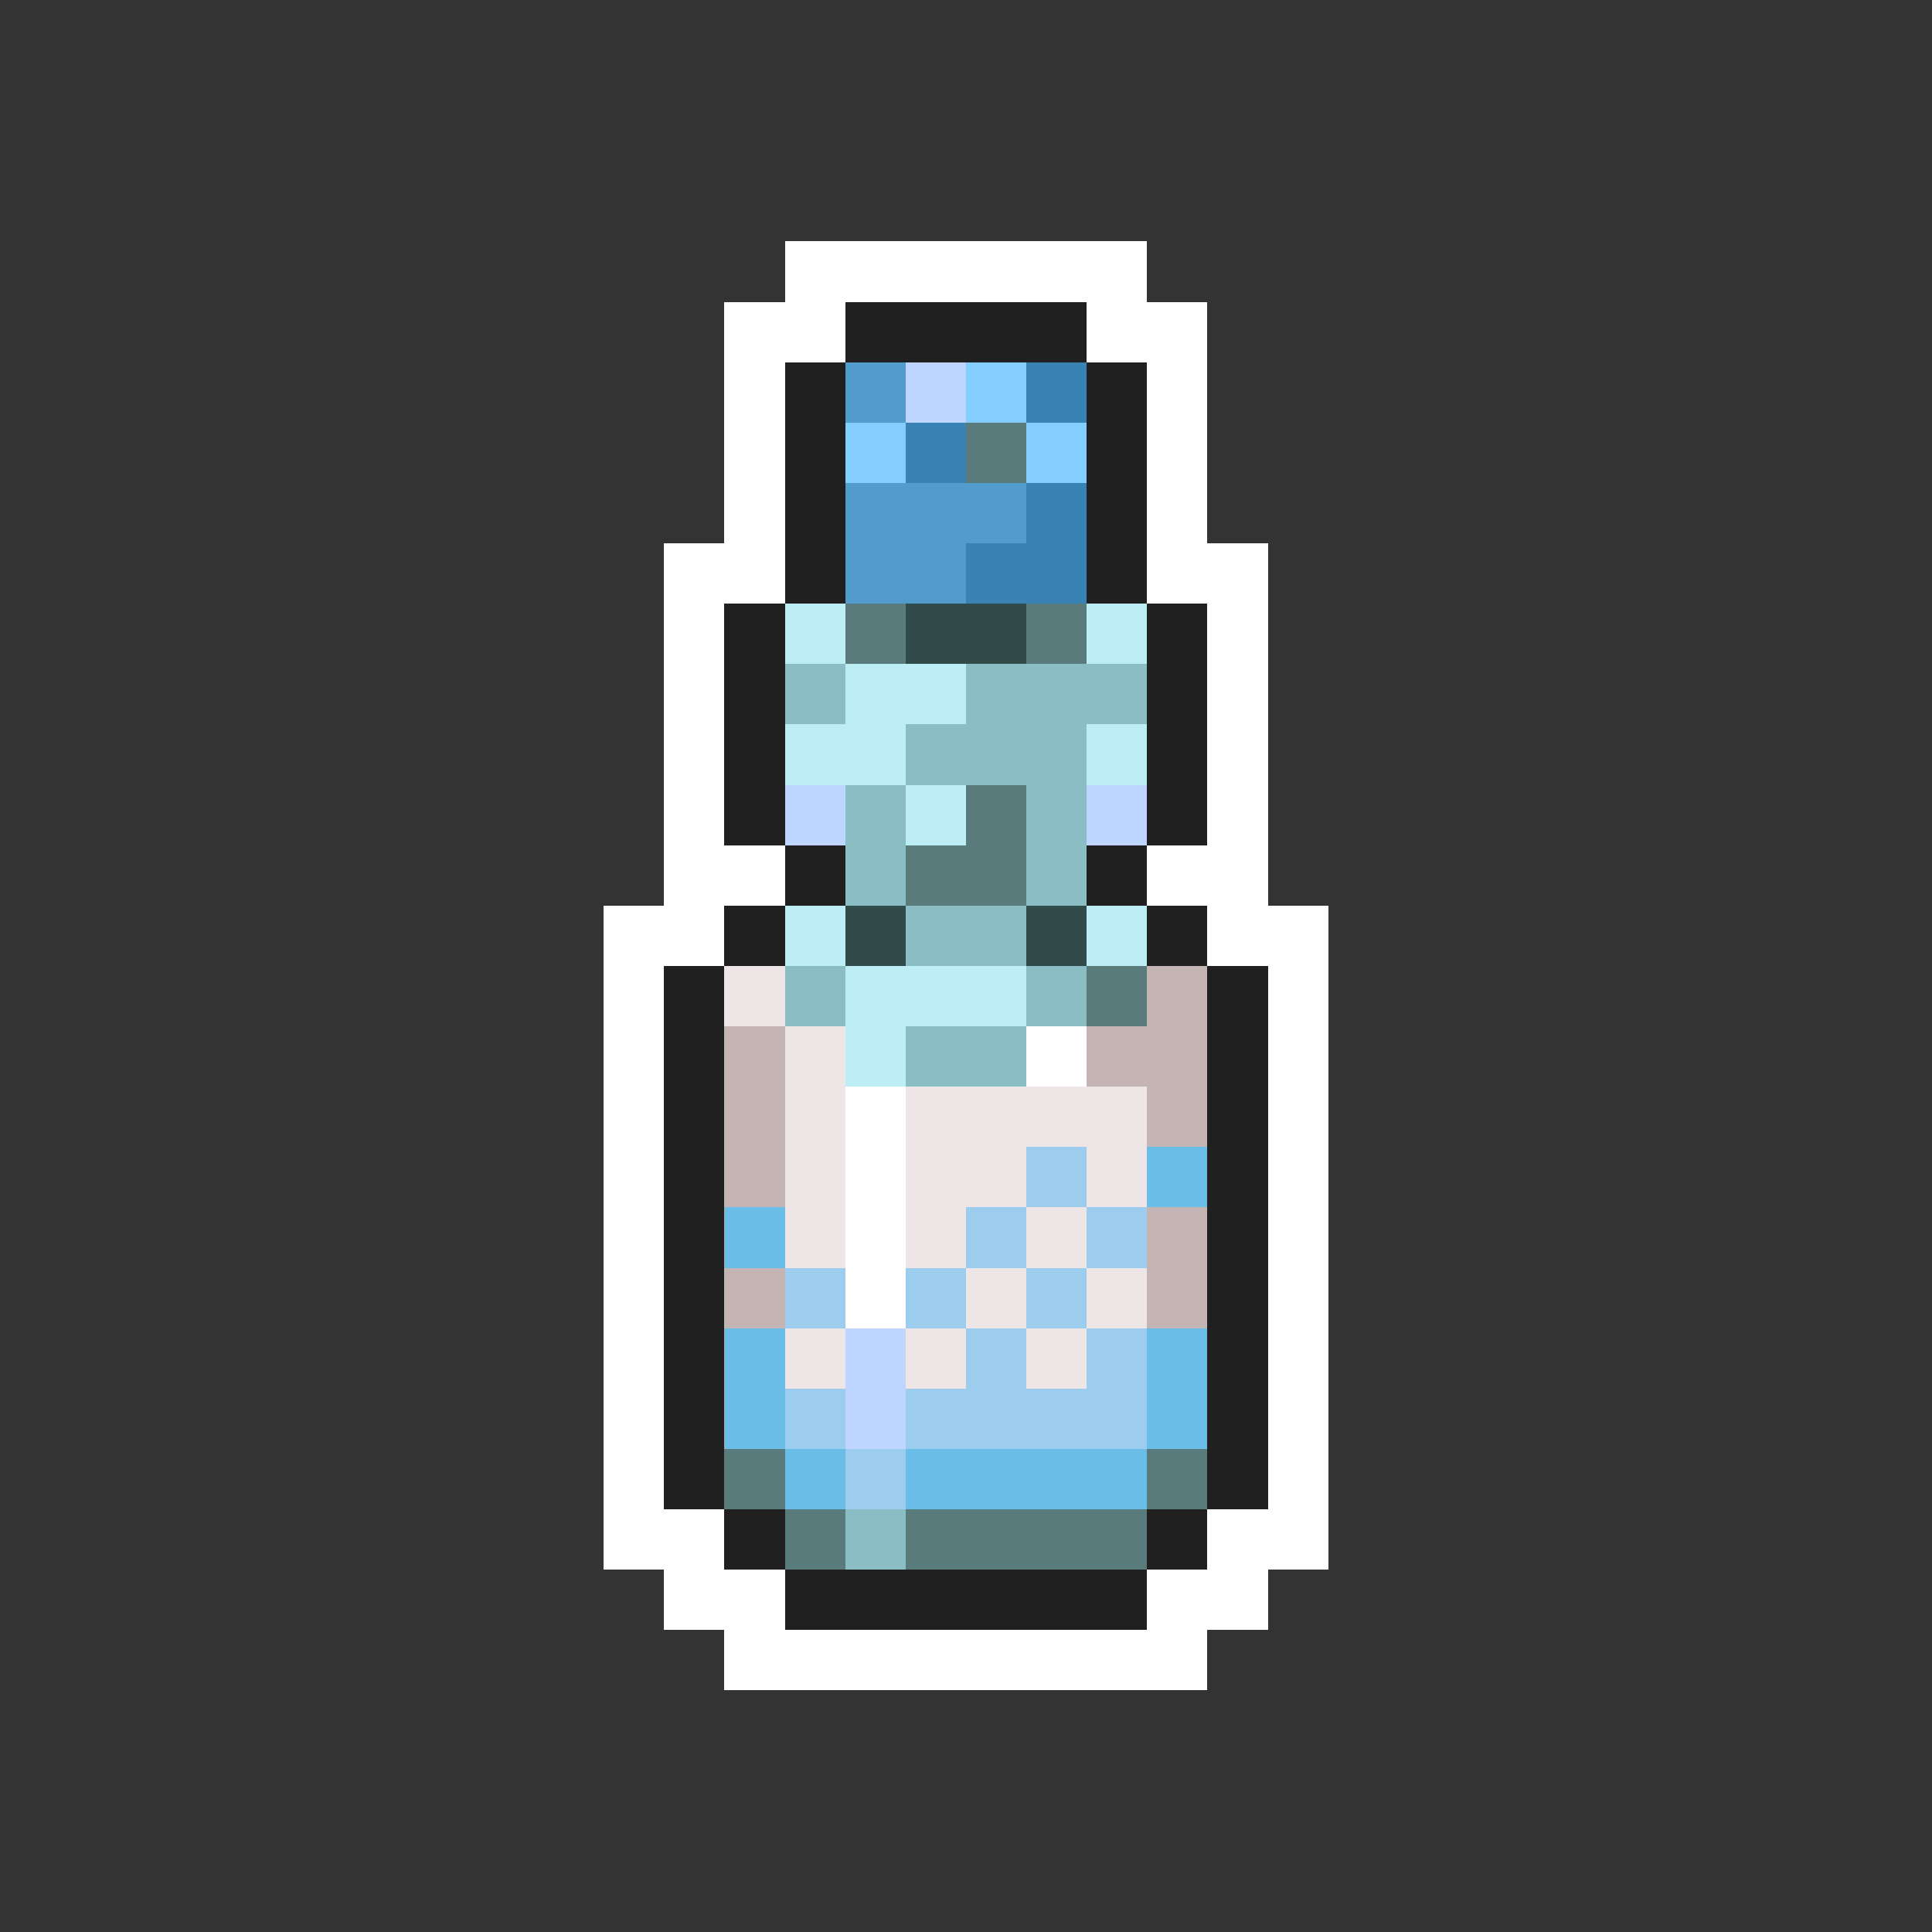 <svg xmlns="http://www.w3.org/2000/svg" viewBox="0 -0.5 32 32" shape-rendering="crispEdges">
<rect x="0" y="-0.5" width="32" height="32" fill="#333333" stroke="none"/>
<path stroke="#ffffff" d="M13 4h6M12 5h2M18 5h2M12 6h1M19 6h1M12 7h1M19 7h1M12 8h1M19 8h1M11 9h2M19 9h2M11 10h1M20 10h1M11 11h1M20 11h1M11 12h1M20 12h1M11 13h1M20 13h1M11 14h2M19 14h2M10 15h2M20 15h2M10 16h1M21 16h1M10 17h1M17 17h1M21 17h1M10 18h1M14 18h1M21 18h1M10 19h1M14 19h1M21 19h1M10 20h1M14 20h1M21 20h1M10 21h1M14 21h1M21 21h1M10 22h1M21 22h1M10 23h1M21 23h1M10 24h1M21 24h1M10 25h2M20 25h2M11 26h2M19 26h2M12 27h8" />
<path stroke="#202020" d="M14 5h4M13 6h1M18 6h1M13 7h1M18 7h1M13 8h1M18 8h1M13 9h1M18 9h1M12 10h1M19 10h1M12 11h1M19 11h1M12 12h1M19 12h1M12 13h1M19 13h1M13 14h1M18 14h1M12 15h1M19 15h1M11 16h1M20 16h1M11 17h1M20 17h1M11 18h1M20 18h1M11 19h1M20 19h1M11 20h1M20 20h1M11 21h1M20 21h1M11 22h1M20 22h1M11 23h1M20 23h1M11 24h1M20 24h1M12 25h1M19 25h1M13 26h6" />
<path stroke="#529ccd" d="M14 6h1M14 8h3M14 9h2" />
<path stroke="#bdd5ff" d="M15 6h1M13 13h1M18 13h1M14 22h1M14 23h1" />
<path stroke="#83cdff" d="M16 6h1M14 7h1M17 7h1" />
<path stroke="#3983b4" d="M17 6h1M15 7h1M17 8h1M16 9h2" />
<path stroke="#5a7b7b" d="M16 7h1M14 10h1M17 10h1M16 13h1M15 14h2M18 16h1M12 24h1M19 24h1M13 25h1M15 25h4" />
<path stroke="#bdeef6" d="M13 10h1M18 10h1M14 11h2M13 12h2M18 12h1M15 13h1M13 15h1M18 15h1M14 16h3M14 17h1" />
<path stroke="#314a4a" d="M15 10h2M14 15h1M17 15h1" />
<path stroke="#8bbdc5" d="M13 11h1M16 11h3M15 12h3M14 13h1M17 13h1M14 14h1M17 14h1M15 15h2M13 16h1M17 16h1M15 17h2M14 25h1" />
<path stroke="#eee6e6" d="M12 16h1M13 17h1M13 18h1M15 18h4M13 19h1M15 19h2M18 19h1M13 20h1M15 20h1M17 20h1M16 21h1M18 21h1M13 22h1M15 22h1M17 22h1" />
<path stroke="#c5b4b4" d="M19 16h1M12 17h1M18 17h2M12 18h1M19 18h1M12 19h1M19 20h1M12 21h1M19 21h1" />
<path stroke="#9ccdee" d="M17 19h1M16 20h1M18 20h1M13 21h1M15 21h1M17 21h1M16 22h1M18 22h1M13 23h1M15 23h4M14 24h1" />
<path stroke="#6abde6" d="M19 19h1M12 20h1M12 22h1M19 22h1M12 23h1M19 23h1M13 24h1M15 24h4" />
</svg>